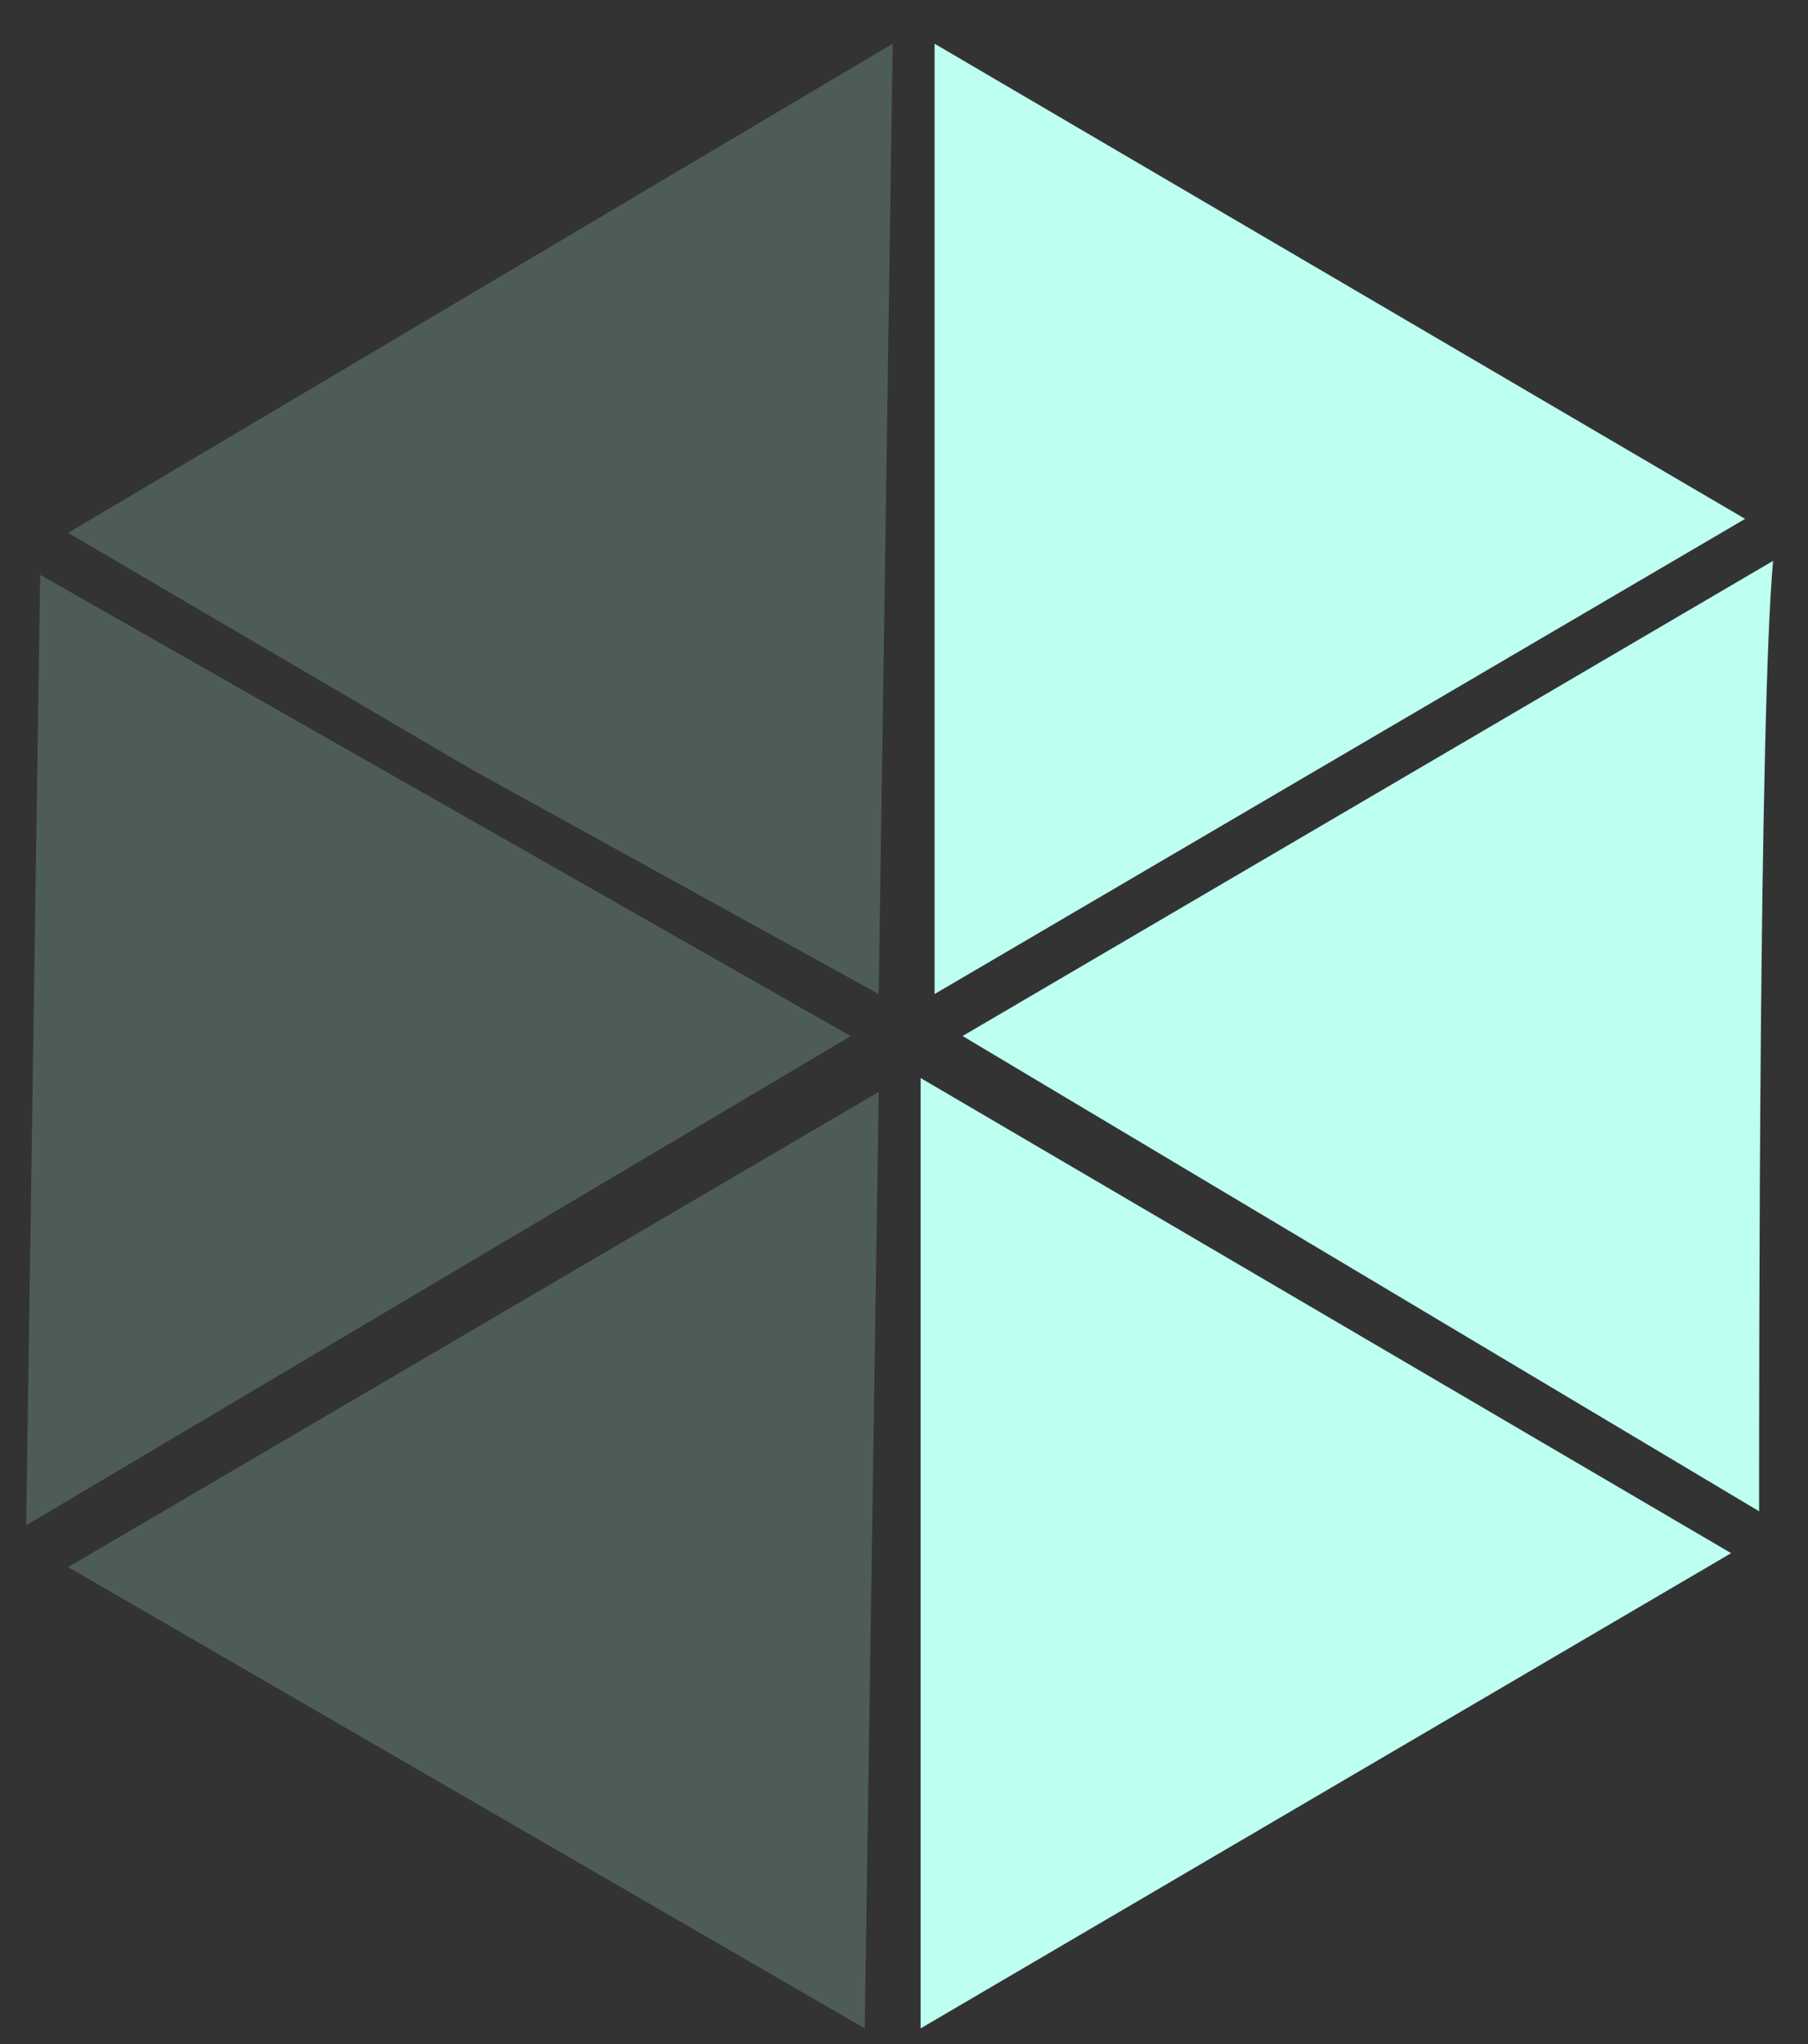<svg width="23" height="26" viewBox="0 0 23 26" fill="none" xmlns="http://www.w3.org/2000/svg">
<rect x="0" y="0" width="23" height="26" fill="#333333" stroke="none"/>
<path opacity="0.2" d="M0.867 19.933L11 25.8L11.178 13.889L0.867 19.933Z" fill="#BDFFF1"/>
<path opacity="0.2" d="M10.822 13.179L0.511 7.312L0.333 19.401L10.822 13.179Z" fill="#BDFFF1"/>
<path d="M22.022 19.756L11.711 13.712V25.801L22.022 19.756Z" fill="#BDFFF1"/>
<path opacity="0.2" d="M11.178 12.644L11.356 0.556L0.867 6.778L6.022 9.8L11.178 12.644Z" fill="#BDFFF1"/>
<path d="M22.378 19.223C22.378 17.267 22.378 9.089 22.556 7.134L12.245 13.178L22.378 19.223Z" fill="#BDFFF1"/>
<path d="M22.2 6.6L11.889 0.556V12.644L22.2 6.6Z" fill="#BDFFF1"/>
</svg>
